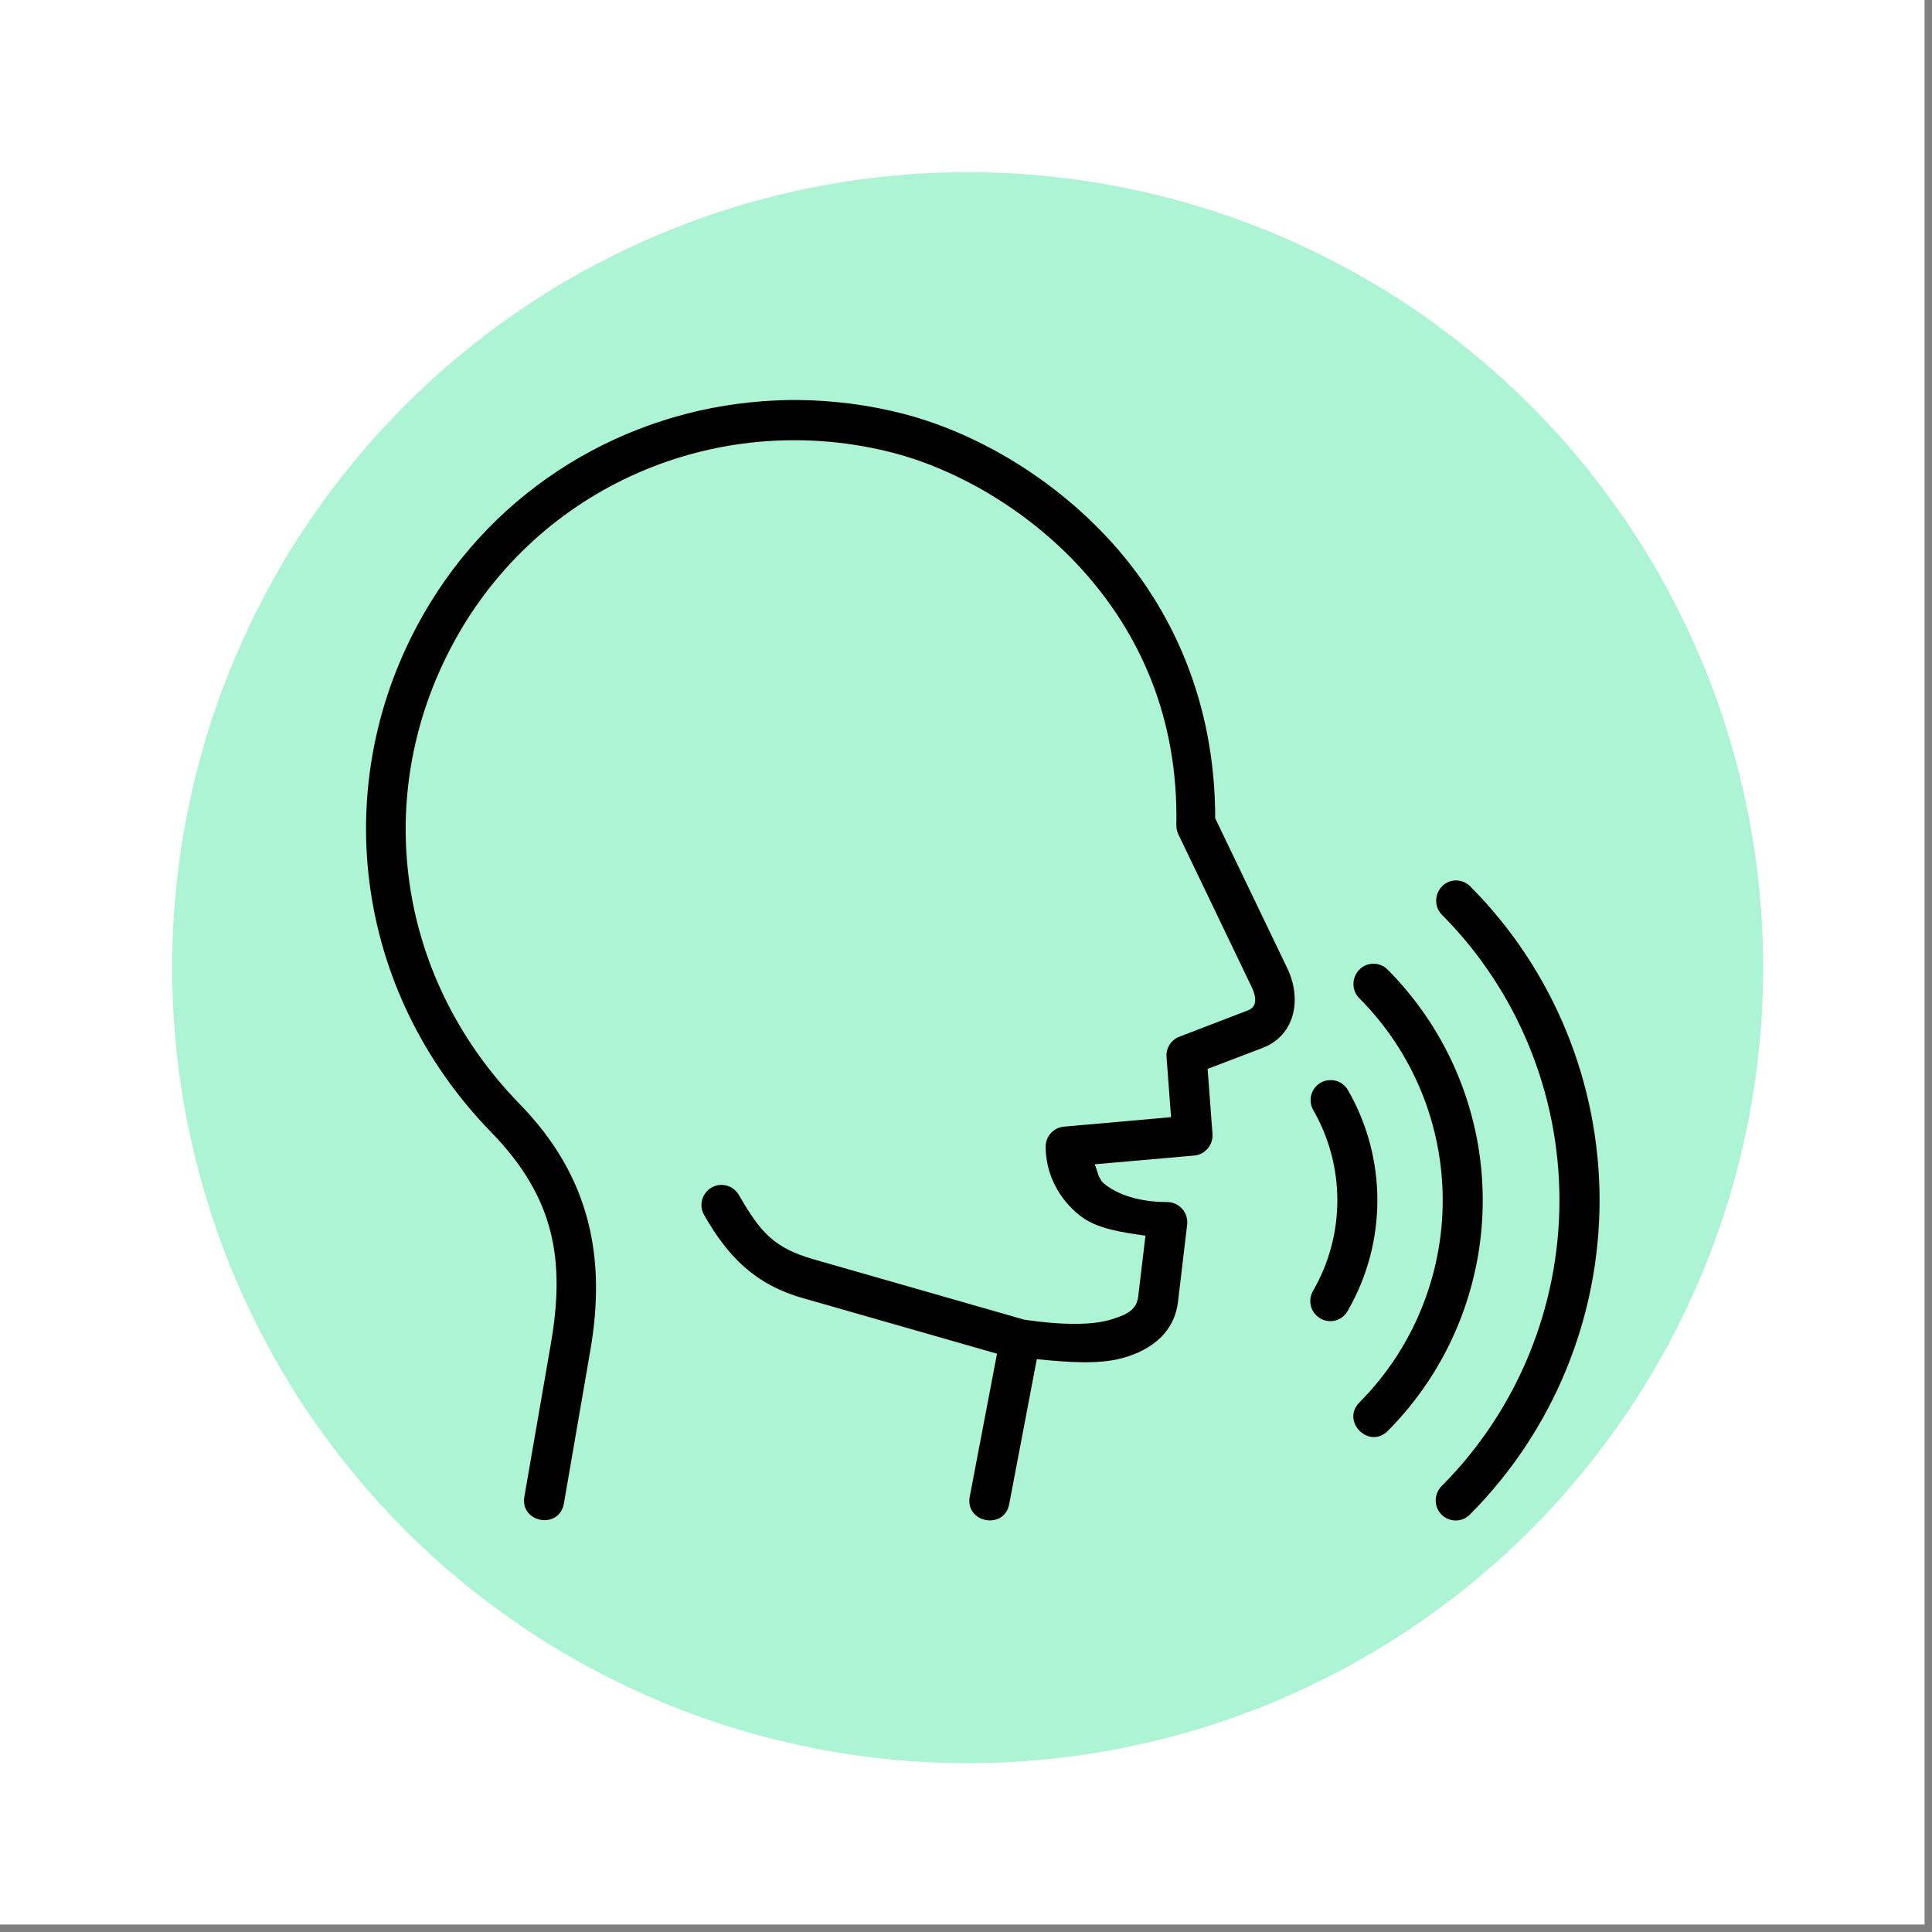 <svg xmlns="http://www.w3.org/2000/svg" xmlns:xlink="http://www.w3.org/1999/xlink" width="85" zoomAndPan="magnify" viewBox="0 0 63.75 63.75" height="85" preserveAspectRatio="xMidYMid meet" version="1.0"><rect x="0" y="0" width="63.75" height="63.75" fill="#808080" stroke="none"/><defs><clipPath id="8fb1f7c7b1"><path d="M 0 0 L 63.5 0 L 63.5 63.5 L 0 63.5 Z M 0 0 " clip-rule="nonzero"/></clipPath><clipPath id="bb7eb315c4"><path d="M 5.68 5.68 L 58.18 5.68 L 58.18 58.18 L 5.68 58.18 Z M 5.68 5.68 " clip-rule="nonzero"/></clipPath><clipPath id="3724e7e264"><path d="M 12 13.121 L 43 13.121 L 43 50.621 L 12 50.621 Z M 12 13.121 " clip-rule="nonzero"/></clipPath><clipPath id="7043783f49"><path d="M 47 29 L 52.773 29 L 52.773 50.621 L 47 50.621 Z M 47 29 " clip-rule="nonzero"/></clipPath></defs><g clip-path="url(#8fb1f7c7b1)"><path fill="#ffffff" d="M 0 0 L 63.75 0 L 63.75 71.25 L 0 71.25 Z M 0 0 " fill-opacity="1" fill-rule="nonzero"/><path fill="#ffffff" d="M 0 0 L 63.75 0 L 63.75 63.75 L 0 63.75 Z M 0 0 " fill-opacity="1" fill-rule="nonzero"/></g><g clip-path="url(#bb7eb315c4)"><path fill="#adf4d5" d="M 58.18 31.93 C 58.18 32.789 58.137 33.648 58.055 34.504 C 57.969 35.359 57.844 36.207 57.676 37.051 C 57.508 37.895 57.301 38.727 57.051 39.551 C 56.801 40.371 56.512 41.18 56.184 41.977 C 55.852 42.77 55.484 43.547 55.082 44.305 C 54.676 45.062 54.234 45.801 53.758 46.516 C 53.277 47.23 52.766 47.918 52.223 48.582 C 51.676 49.246 51.102 49.883 50.492 50.492 C 49.883 51.102 49.246 51.676 48.582 52.223 C 47.918 52.766 47.23 53.277 46.516 53.758 C 45.801 54.234 45.062 54.676 44.305 55.082 C 43.547 55.484 42.77 55.852 41.977 56.184 C 41.18 56.512 40.371 56.801 39.551 57.051 C 38.727 57.301 37.895 57.508 37.051 57.676 C 36.207 57.844 35.359 57.969 34.504 58.055 C 33.648 58.137 32.789 58.18 31.93 58.18 C 31.07 58.18 30.215 58.137 29.355 58.055 C 28.5 57.969 27.652 57.844 26.809 57.676 C 25.965 57.508 25.133 57.301 24.309 57.051 C 23.488 56.801 22.68 56.512 21.887 56.184 C 21.09 55.852 20.312 55.484 19.555 55.082 C 18.797 54.676 18.062 54.234 17.348 53.758 C 16.633 53.277 15.941 52.766 15.277 52.223 C 14.613 51.676 13.977 51.102 13.367 50.492 C 12.762 49.883 12.184 49.246 11.641 48.582 C 11.094 47.918 10.582 47.23 10.105 46.516 C 9.625 45.801 9.184 45.062 8.781 44.305 C 8.375 43.547 8.008 42.77 7.68 41.977 C 7.348 41.18 7.059 40.371 6.812 39.551 C 6.562 38.727 6.352 37.895 6.184 37.051 C 6.016 36.207 5.891 35.359 5.809 34.504 C 5.723 33.648 5.68 32.789 5.68 31.93 C 5.68 31.07 5.723 30.215 5.809 29.355 C 5.891 28.5 6.016 27.652 6.184 26.809 C 6.352 25.965 6.562 25.133 6.812 24.309 C 7.059 23.488 7.348 22.68 7.68 21.887 C 8.008 21.09 8.375 20.312 8.781 19.555 C 9.184 18.797 9.625 18.062 10.105 17.348 C 10.582 16.633 11.094 15.941 11.641 15.277 C 12.184 14.613 12.762 13.977 13.367 13.367 C 13.977 12.762 14.613 12.184 15.277 11.641 C 15.941 11.094 16.633 10.582 17.348 10.105 C 18.062 9.625 18.797 9.184 19.555 8.781 C 20.312 8.375 21.09 8.008 21.887 7.68 C 22.68 7.348 23.488 7.059 24.309 6.812 C 25.133 6.562 25.965 6.352 26.809 6.184 C 27.652 6.016 28.5 5.891 29.355 5.809 C 30.215 5.723 31.07 5.68 31.93 5.68 C 32.789 5.68 33.648 5.723 34.504 5.809 C 35.359 5.891 36.207 6.016 37.051 6.184 C 37.895 6.352 38.727 6.562 39.551 6.812 C 40.371 7.059 41.18 7.348 41.977 7.68 C 42.77 8.008 43.547 8.375 44.305 8.781 C 45.062 9.184 45.801 9.625 46.516 10.105 C 47.23 10.582 47.918 11.094 48.582 11.641 C 49.246 12.184 49.883 12.762 50.492 13.367 C 51.102 13.977 51.676 14.613 52.223 15.277 C 52.766 15.941 53.277 16.633 53.758 17.348 C 54.234 18.062 54.676 18.797 55.082 19.555 C 55.484 20.312 55.852 21.09 56.184 21.887 C 56.512 22.68 56.801 23.488 57.051 24.309 C 57.301 25.133 57.508 25.965 57.676 26.809 C 57.844 27.652 57.969 28.5 58.055 29.355 C 58.137 30.215 58.18 31.07 58.18 31.93 Z M 58.18 31.93 " fill-opacity="1" fill-rule="nonzero"/></g><g clip-path="url(#3724e7e264)"><path fill="#000000" d="M 26.34 13.199 C 25.957 13.195 25.57 13.211 25.191 13.238 C 20.613 13.566 16.363 16.094 13.977 20.262 C 10.805 25.797 11.645 32.676 16.211 37.363 C 18.305 39.516 18.656 41.578 18.176 44.344 L 17.305 49.371 C 17.141 50.254 18.465 50.488 18.609 49.598 L 19.477 44.57 C 20 41.559 19.512 38.855 17.152 36.434 C 12.977 32.152 12.234 25.965 15.121 20.93 C 18.008 15.895 23.879 13.492 29.484 14.945 C 31.453 15.457 33.852 16.746 35.707 18.797 C 37.559 20.844 38.887 23.625 38.816 27.227 C 38.816 27.336 38.836 27.438 38.883 27.531 L 41.289 32.543 C 41.5 32.98 41.445 33.238 41.176 33.34 L 38.918 34.207 C 38.645 34.309 38.469 34.582 38.492 34.875 L 38.641 36.863 L 35.109 37.176 C 34.762 37.207 34.504 37.492 34.504 37.836 C 34.504 38.719 34.922 39.551 35.637 40.113 C 36.172 40.539 36.988 40.66 37.797 40.773 L 37.555 42.797 C 37.496 43.285 37.047 43.414 36.676 43.535 C 36.039 43.738 35.012 43.723 33.805 43.547 L 26.852 41.555 C 25.543 41.18 25.094 40.668 24.387 39.441 C 24.266 39.223 24.035 39.09 23.785 39.098 C 23.281 39.117 22.98 39.672 23.242 40.105 C 24.012 41.449 24.898 42.379 26.488 42.832 L 32.898 44.668 L 32.004 49.359 C 31.809 50.25 33.16 50.508 33.305 49.609 L 34.211 44.848 C 35.242 44.953 36.242 45.023 37.008 44.82 C 38.062 44.539 38.758 43.91 38.871 42.953 L 39.172 40.41 C 39.219 40.016 38.914 39.668 38.516 39.664 C 37.574 39.664 36.883 39.414 36.453 39.074 C 36.227 38.895 36.223 38.641 36.121 38.418 L 39.41 38.129 C 39.766 38.098 40.035 37.777 40.008 37.414 L 39.848 35.27 L 41.652 34.582 C 42.77 34.156 42.945 32.926 42.484 31.965 L 40.098 27 C 40.098 23.184 38.684 20.109 36.688 17.902 C 34.641 15.641 32.055 14.238 29.816 13.656 C 28.664 13.359 27.496 13.211 26.34 13.199 Z M 26.34 13.199 " fill-opacity="1" fill-rule="evenodd"/></g><path fill="#000000" d="M 43.883 35.641 C 43.379 35.656 43.082 36.207 43.34 36.641 C 44.391 38.477 44.391 40.734 43.34 42.57 C 43.137 42.891 43.238 43.312 43.566 43.504 C 43.895 43.695 44.312 43.57 44.484 43.23 C 45.77 40.988 45.77 38.223 44.484 35.98 C 44.363 35.762 44.133 35.629 43.883 35.641 Z M 43.883 35.641 " fill-opacity="1" fill-rule="evenodd"/><path fill="#000000" d="M 45.324 31.801 C 44.73 31.797 44.434 32.527 44.859 32.945 C 46.617 34.711 47.605 37.105 47.605 39.605 C 47.605 42.105 46.617 44.504 44.859 46.273 C 44.238 46.902 45.176 47.84 45.797 47.211 C 47.801 45.195 48.926 42.457 48.926 39.605 C 48.926 36.754 47.801 34.023 45.797 32.004 C 45.676 31.875 45.504 31.801 45.324 31.801 Z M 45.324 31.801 " fill-opacity="1" fill-rule="evenodd"/><g clip-path="url(#7043783f49)"><path fill="#000000" d="M 48.051 29.051 C 47.457 29.051 47.164 29.777 47.59 30.195 C 50.066 32.691 51.457 36.074 51.457 39.605 C 51.457 43.137 50.066 46.52 47.59 49.016 C 47.312 49.273 47.301 49.711 47.566 49.977 C 47.836 50.246 48.273 50.234 48.523 49.953 C 51.25 47.207 52.781 43.488 52.781 39.605 C 52.781 35.727 51.25 32 48.523 29.258 C 48.398 29.129 48.23 29.055 48.051 29.051 Z M 48.051 29.051 " fill-opacity="1" fill-rule="evenodd"/></g></svg>